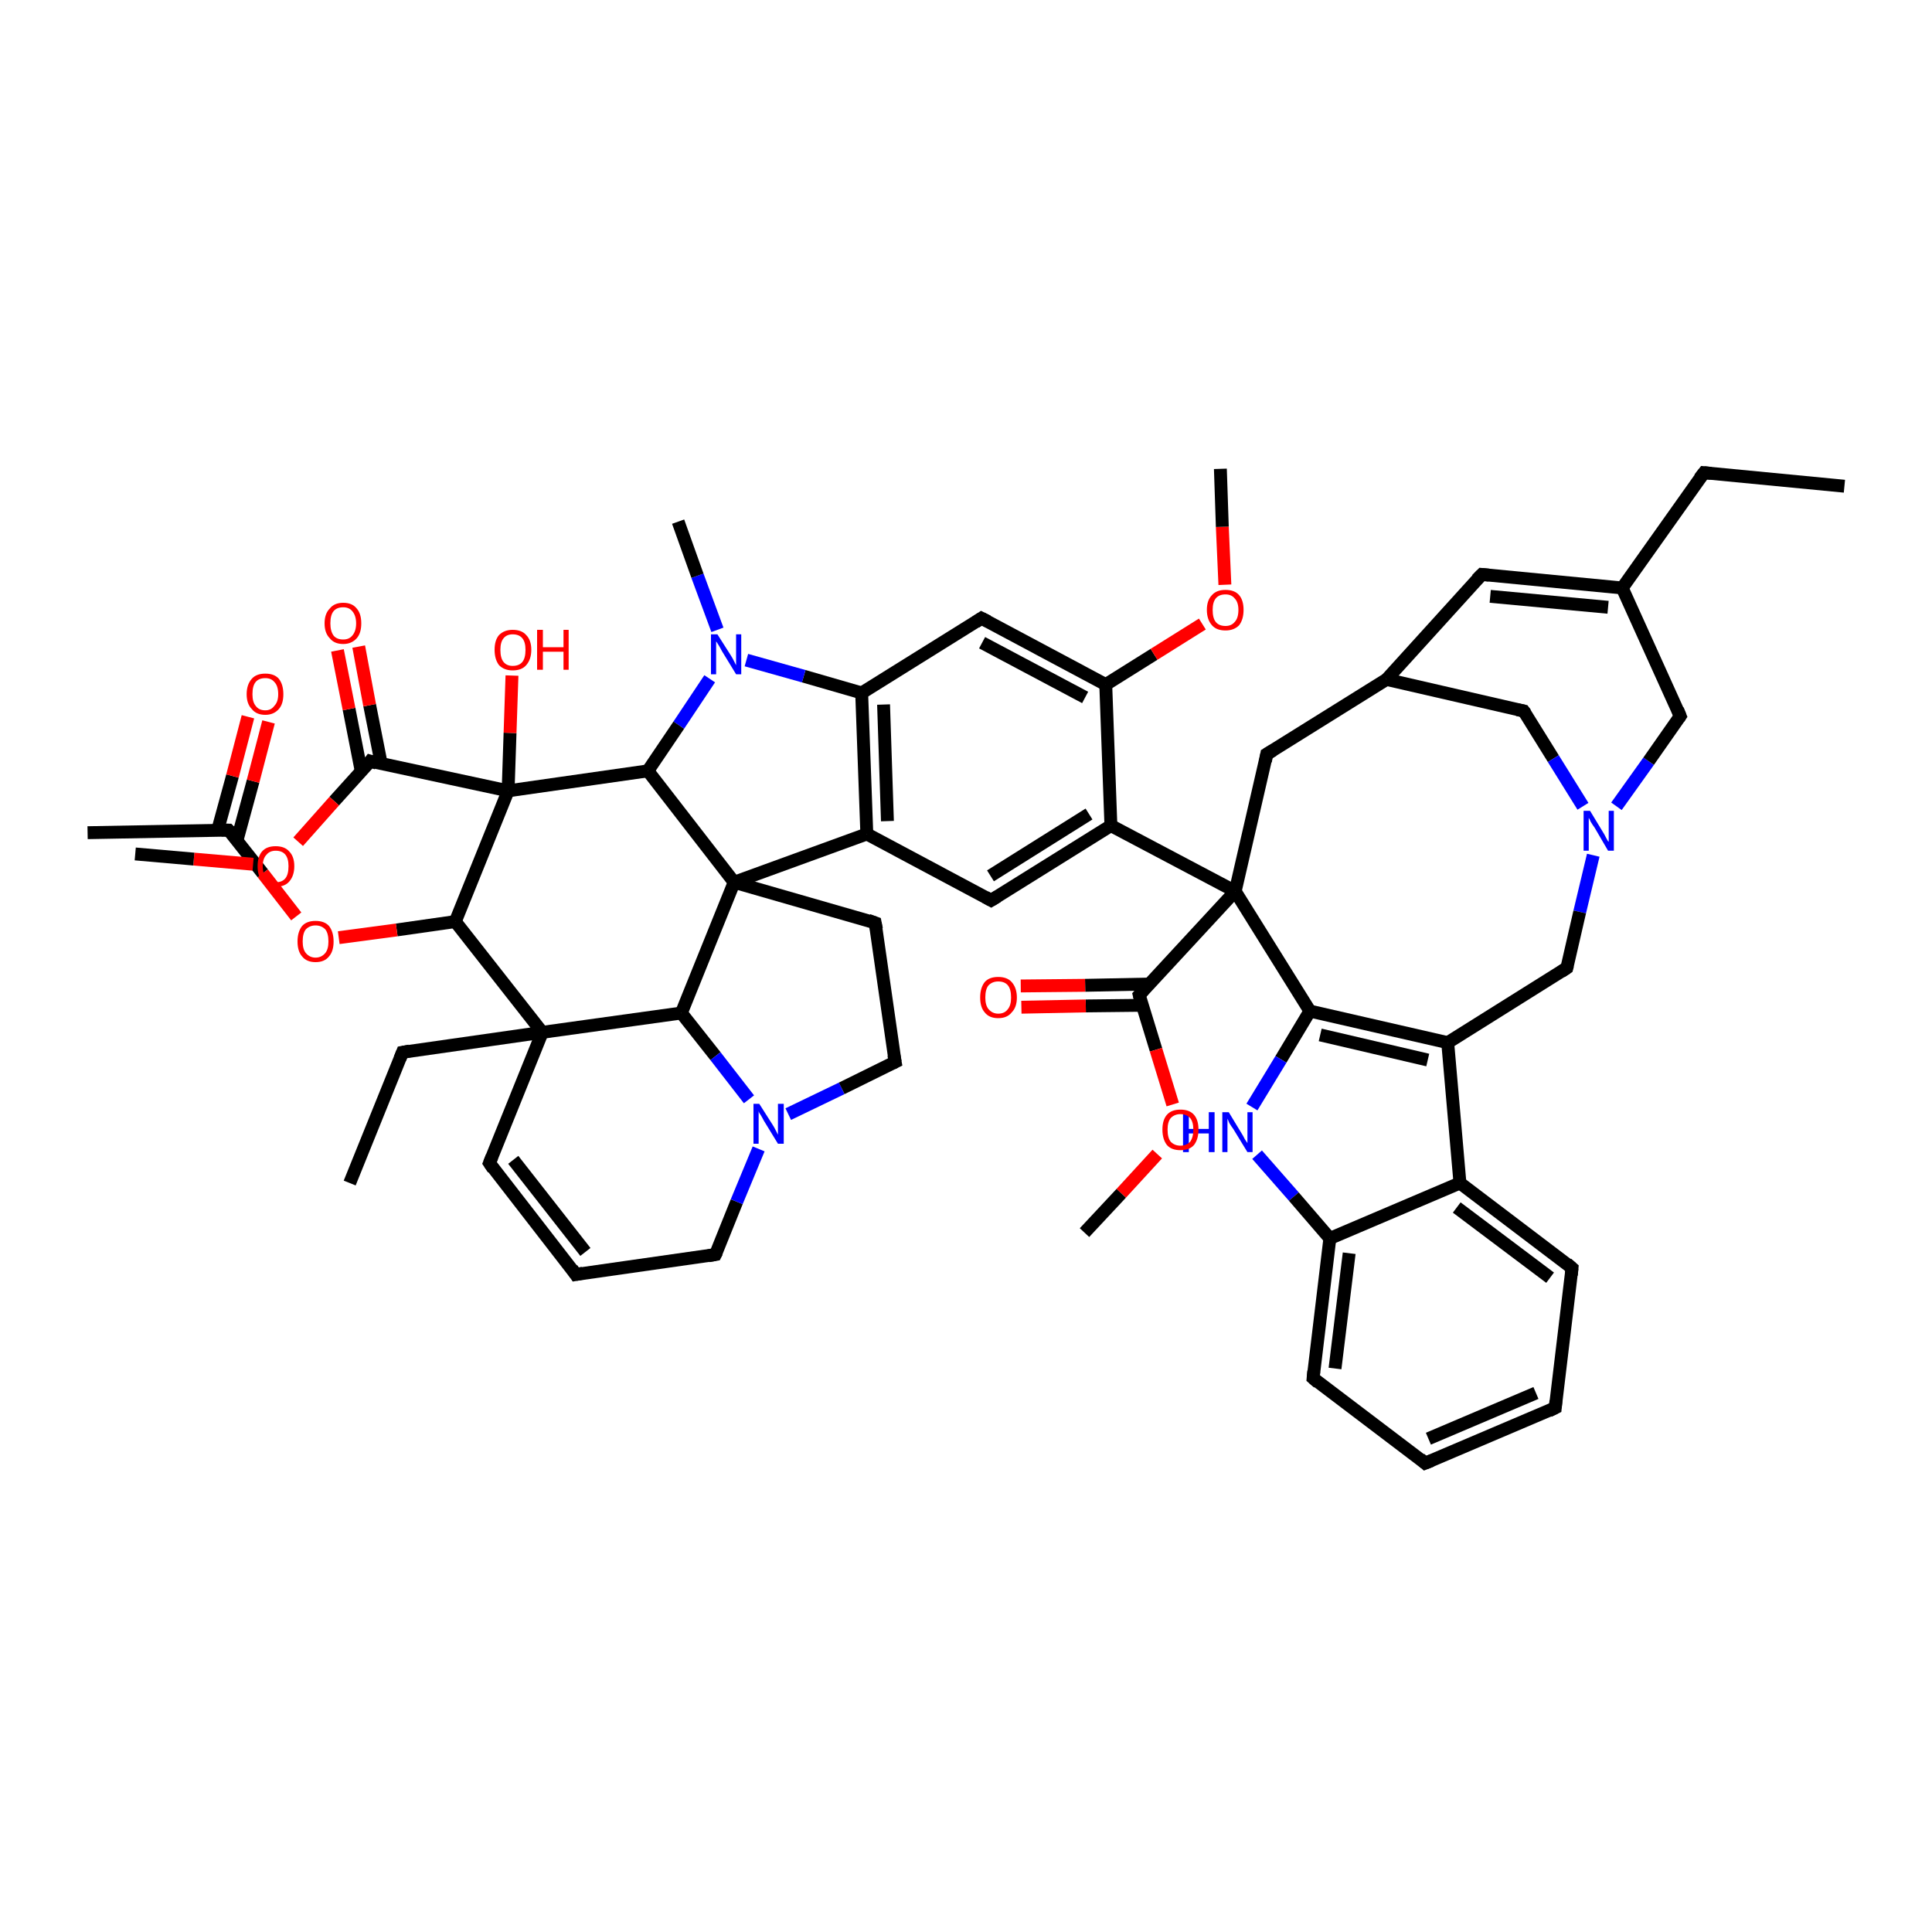 <?xml version='1.0' encoding='iso-8859-1'?>
<svg version='1.1' baseProfile='full'
              xmlns='http://www.w3.org/2000/svg'
                      xmlns:rdkit='http://www.rdkit.org/xml'
                      xmlns:xlink='http://www.w3.org/1999/xlink'
                  xml:space='preserve'
width='300px' height='300px' viewBox='0 0 300 300'>
<!-- END OF HEADER -->
<rect style='opacity:1.0;fill:#FFFFFF;stroke:none' width='300.0' height='300.0' x='0.0' y='0.0'> </rect>
<path class='bond-0 atom-0 atom-1' d='M 286.4,75.5 L 264.6,73.4' style='fill:none;fill-rule:evenodd;stroke:#000000;stroke-width:2.0px;stroke-linecap:butt;stroke-linejoin:miter;stroke-opacity:1' />
<path class='bond-1 atom-1 atom-2' d='M 264.6,73.4 L 251.9,91.3' style='fill:none;fill-rule:evenodd;stroke:#000000;stroke-width:2.0px;stroke-linecap:butt;stroke-linejoin:miter;stroke-opacity:1' />
<path class='bond-2 atom-2 atom-3' d='M 251.9,91.3 L 230.1,89.2' style='fill:none;fill-rule:evenodd;stroke:#000000;stroke-width:2.0px;stroke-linecap:butt;stroke-linejoin:miter;stroke-opacity:1' />
<path class='bond-2 atom-2 atom-3' d='M 249.7,94.3 L 231.4,92.6' style='fill:none;fill-rule:evenodd;stroke:#000000;stroke-width:2.0px;stroke-linecap:butt;stroke-linejoin:miter;stroke-opacity:1' />
<path class='bond-3 atom-3 atom-4' d='M 230.1,89.2 L 215.3,105.5' style='fill:none;fill-rule:evenodd;stroke:#000000;stroke-width:2.0px;stroke-linecap:butt;stroke-linejoin:miter;stroke-opacity:1' />
<path class='bond-4 atom-4 atom-5' d='M 215.3,105.5 L 236.6,110.4' style='fill:none;fill-rule:evenodd;stroke:#000000;stroke-width:2.0px;stroke-linecap:butt;stroke-linejoin:miter;stroke-opacity:1' />
<path class='bond-5 atom-5 atom-6' d='M 236.6,110.4 L 241.2,117.8' style='fill:none;fill-rule:evenodd;stroke:#000000;stroke-width:2.0px;stroke-linecap:butt;stroke-linejoin:miter;stroke-opacity:1' />
<path class='bond-5 atom-5 atom-6' d='M 241.2,117.8 L 245.8,125.2' style='fill:none;fill-rule:evenodd;stroke:#0000FF;stroke-width:2.0px;stroke-linecap:butt;stroke-linejoin:miter;stroke-opacity:1' />
<path class='bond-6 atom-6 atom-7' d='M 251.0,125.2 L 256.0,118.2' style='fill:none;fill-rule:evenodd;stroke:#0000FF;stroke-width:2.0px;stroke-linecap:butt;stroke-linejoin:miter;stroke-opacity:1' />
<path class='bond-6 atom-6 atom-7' d='M 256.0,118.2 L 260.9,111.2' style='fill:none;fill-rule:evenodd;stroke:#000000;stroke-width:2.0px;stroke-linecap:butt;stroke-linejoin:miter;stroke-opacity:1' />
<path class='bond-7 atom-6 atom-8' d='M 247.4,132.8 L 245.3,141.6' style='fill:none;fill-rule:evenodd;stroke:#0000FF;stroke-width:2.0px;stroke-linecap:butt;stroke-linejoin:miter;stroke-opacity:1' />
<path class='bond-7 atom-6 atom-8' d='M 245.3,141.6 L 243.3,150.3' style='fill:none;fill-rule:evenodd;stroke:#000000;stroke-width:2.0px;stroke-linecap:butt;stroke-linejoin:miter;stroke-opacity:1' />
<path class='bond-8 atom-8 atom-9' d='M 243.3,150.3 L 224.8,161.9' style='fill:none;fill-rule:evenodd;stroke:#000000;stroke-width:2.0px;stroke-linecap:butt;stroke-linejoin:miter;stroke-opacity:1' />
<path class='bond-9 atom-9 atom-10' d='M 224.8,161.9 L 203.4,157.0' style='fill:none;fill-rule:evenodd;stroke:#000000;stroke-width:2.0px;stroke-linecap:butt;stroke-linejoin:miter;stroke-opacity:1' />
<path class='bond-9 atom-9 atom-10' d='M 221.7,164.6 L 205.0,160.7' style='fill:none;fill-rule:evenodd;stroke:#000000;stroke-width:2.0px;stroke-linecap:butt;stroke-linejoin:miter;stroke-opacity:1' />
<path class='bond-10 atom-10 atom-11' d='M 203.4,157.0 L 198.9,164.5' style='fill:none;fill-rule:evenodd;stroke:#000000;stroke-width:2.0px;stroke-linecap:butt;stroke-linejoin:miter;stroke-opacity:1' />
<path class='bond-10 atom-10 atom-11' d='M 198.9,164.5 L 194.4,171.9' style='fill:none;fill-rule:evenodd;stroke:#0000FF;stroke-width:2.0px;stroke-linecap:butt;stroke-linejoin:miter;stroke-opacity:1' />
<path class='bond-11 atom-11 atom-12' d='M 195.2,179.3 L 200.9,185.8' style='fill:none;fill-rule:evenodd;stroke:#0000FF;stroke-width:2.0px;stroke-linecap:butt;stroke-linejoin:miter;stroke-opacity:1' />
<path class='bond-11 atom-11 atom-12' d='M 200.9,185.8 L 206.5,192.3' style='fill:none;fill-rule:evenodd;stroke:#000000;stroke-width:2.0px;stroke-linecap:butt;stroke-linejoin:miter;stroke-opacity:1' />
<path class='bond-12 atom-12 atom-13' d='M 206.5,192.3 L 203.9,214.0' style='fill:none;fill-rule:evenodd;stroke:#000000;stroke-width:2.0px;stroke-linecap:butt;stroke-linejoin:miter;stroke-opacity:1' />
<path class='bond-12 atom-12 atom-13' d='M 209.5,194.6 L 207.3,212.5' style='fill:none;fill-rule:evenodd;stroke:#000000;stroke-width:2.0px;stroke-linecap:butt;stroke-linejoin:miter;stroke-opacity:1' />
<path class='bond-13 atom-13 atom-14' d='M 203.9,214.0 L 221.3,227.2' style='fill:none;fill-rule:evenodd;stroke:#000000;stroke-width:2.0px;stroke-linecap:butt;stroke-linejoin:miter;stroke-opacity:1' />
<path class='bond-14 atom-14 atom-15' d='M 221.3,227.2 L 241.5,218.6' style='fill:none;fill-rule:evenodd;stroke:#000000;stroke-width:2.0px;stroke-linecap:butt;stroke-linejoin:miter;stroke-opacity:1' />
<path class='bond-14 atom-14 atom-15' d='M 221.8,223.4 L 238.5,216.3' style='fill:none;fill-rule:evenodd;stroke:#000000;stroke-width:2.0px;stroke-linecap:butt;stroke-linejoin:miter;stroke-opacity:1' />
<path class='bond-15 atom-15 atom-16' d='M 241.5,218.6 L 244.1,196.9' style='fill:none;fill-rule:evenodd;stroke:#000000;stroke-width:2.0px;stroke-linecap:butt;stroke-linejoin:miter;stroke-opacity:1' />
<path class='bond-16 atom-16 atom-17' d='M 244.1,196.9 L 226.7,183.7' style='fill:none;fill-rule:evenodd;stroke:#000000;stroke-width:2.0px;stroke-linecap:butt;stroke-linejoin:miter;stroke-opacity:1' />
<path class='bond-16 atom-16 atom-17' d='M 240.7,198.4 L 226.2,187.5' style='fill:none;fill-rule:evenodd;stroke:#000000;stroke-width:2.0px;stroke-linecap:butt;stroke-linejoin:miter;stroke-opacity:1' />
<path class='bond-17 atom-10 atom-18' d='M 203.4,157.0 L 191.8,138.4' style='fill:none;fill-rule:evenodd;stroke:#000000;stroke-width:2.0px;stroke-linecap:butt;stroke-linejoin:miter;stroke-opacity:1' />
<path class='bond-18 atom-18 atom-19' d='M 191.8,138.4 L 196.7,117.1' style='fill:none;fill-rule:evenodd;stroke:#000000;stroke-width:2.0px;stroke-linecap:butt;stroke-linejoin:miter;stroke-opacity:1' />
<path class='bond-19 atom-18 atom-20' d='M 191.8,138.4 L 176.9,154.5' style='fill:none;fill-rule:evenodd;stroke:#000000;stroke-width:2.0px;stroke-linecap:butt;stroke-linejoin:miter;stroke-opacity:1' />
<path class='bond-20 atom-20 atom-21' d='M 178.5,152.8 L 168.5,153.0' style='fill:none;fill-rule:evenodd;stroke:#000000;stroke-width:2.0px;stroke-linecap:butt;stroke-linejoin:miter;stroke-opacity:1' />
<path class='bond-20 atom-20 atom-21' d='M 168.5,153.0 L 158.5,153.1' style='fill:none;fill-rule:evenodd;stroke:#FF0000;stroke-width:2.0px;stroke-linecap:butt;stroke-linejoin:miter;stroke-opacity:1' />
<path class='bond-20 atom-20 atom-21' d='M 177.4,156.1 L 168.6,156.2' style='fill:none;fill-rule:evenodd;stroke:#000000;stroke-width:2.0px;stroke-linecap:butt;stroke-linejoin:miter;stroke-opacity:1' />
<path class='bond-20 atom-20 atom-21' d='M 168.6,156.2 L 158.6,156.4' style='fill:none;fill-rule:evenodd;stroke:#FF0000;stroke-width:2.0px;stroke-linecap:butt;stroke-linejoin:miter;stroke-opacity:1' />
<path class='bond-21 atom-20 atom-22' d='M 176.9,154.5 L 179.5,163.0' style='fill:none;fill-rule:evenodd;stroke:#000000;stroke-width:2.0px;stroke-linecap:butt;stroke-linejoin:miter;stroke-opacity:1' />
<path class='bond-21 atom-20 atom-22' d='M 179.5,163.0 L 182.1,171.5' style='fill:none;fill-rule:evenodd;stroke:#FF0000;stroke-width:2.0px;stroke-linecap:butt;stroke-linejoin:miter;stroke-opacity:1' />
<path class='bond-22 atom-22 atom-23' d='M 179.7,179.2 L 174.1,185.3' style='fill:none;fill-rule:evenodd;stroke:#FF0000;stroke-width:2.0px;stroke-linecap:butt;stroke-linejoin:miter;stroke-opacity:1' />
<path class='bond-22 atom-22 atom-23' d='M 174.1,185.3 L 168.4,191.4' style='fill:none;fill-rule:evenodd;stroke:#000000;stroke-width:2.0px;stroke-linecap:butt;stroke-linejoin:miter;stroke-opacity:1' />
<path class='bond-23 atom-18 atom-24' d='M 191.8,138.4 L 172.5,128.2' style='fill:none;fill-rule:evenodd;stroke:#000000;stroke-width:2.0px;stroke-linecap:butt;stroke-linejoin:miter;stroke-opacity:1' />
<path class='bond-24 atom-24 atom-25' d='M 172.5,128.2 L 153.9,139.8' style='fill:none;fill-rule:evenodd;stroke:#000000;stroke-width:2.0px;stroke-linecap:butt;stroke-linejoin:miter;stroke-opacity:1' />
<path class='bond-24 atom-24 atom-25' d='M 169.1,126.4 L 153.8,136.0' style='fill:none;fill-rule:evenodd;stroke:#000000;stroke-width:2.0px;stroke-linecap:butt;stroke-linejoin:miter;stroke-opacity:1' />
<path class='bond-25 atom-25 atom-26' d='M 153.9,139.8 L 134.6,129.5' style='fill:none;fill-rule:evenodd;stroke:#000000;stroke-width:2.0px;stroke-linecap:butt;stroke-linejoin:miter;stroke-opacity:1' />
<path class='bond-26 atom-26 atom-27' d='M 134.6,129.5 L 133.8,107.6' style='fill:none;fill-rule:evenodd;stroke:#000000;stroke-width:2.0px;stroke-linecap:butt;stroke-linejoin:miter;stroke-opacity:1' />
<path class='bond-26 atom-26 atom-27' d='M 137.8,127.5 L 137.2,109.4' style='fill:none;fill-rule:evenodd;stroke:#000000;stroke-width:2.0px;stroke-linecap:butt;stroke-linejoin:miter;stroke-opacity:1' />
<path class='bond-27 atom-27 atom-28' d='M 133.8,107.6 L 152.4,96.0' style='fill:none;fill-rule:evenodd;stroke:#000000;stroke-width:2.0px;stroke-linecap:butt;stroke-linejoin:miter;stroke-opacity:1' />
<path class='bond-28 atom-28 atom-29' d='M 152.4,96.0 L 171.7,106.3' style='fill:none;fill-rule:evenodd;stroke:#000000;stroke-width:2.0px;stroke-linecap:butt;stroke-linejoin:miter;stroke-opacity:1' />
<path class='bond-28 atom-28 atom-29' d='M 152.5,99.8 L 168.5,108.3' style='fill:none;fill-rule:evenodd;stroke:#000000;stroke-width:2.0px;stroke-linecap:butt;stroke-linejoin:miter;stroke-opacity:1' />
<path class='bond-29 atom-29 atom-30' d='M 171.7,106.3 L 179.2,101.6' style='fill:none;fill-rule:evenodd;stroke:#000000;stroke-width:2.0px;stroke-linecap:butt;stroke-linejoin:miter;stroke-opacity:1' />
<path class='bond-29 atom-29 atom-30' d='M 179.2,101.6 L 186.7,96.9' style='fill:none;fill-rule:evenodd;stroke:#FF0000;stroke-width:2.0px;stroke-linecap:butt;stroke-linejoin:miter;stroke-opacity:1' />
<path class='bond-30 atom-30 atom-31' d='M 190.2,90.8 L 189.8,81.8' style='fill:none;fill-rule:evenodd;stroke:#FF0000;stroke-width:2.0px;stroke-linecap:butt;stroke-linejoin:miter;stroke-opacity:1' />
<path class='bond-30 atom-30 atom-31' d='M 189.8,81.8 L 189.5,72.8' style='fill:none;fill-rule:evenodd;stroke:#000000;stroke-width:2.0px;stroke-linecap:butt;stroke-linejoin:miter;stroke-opacity:1' />
<path class='bond-31 atom-27 atom-32' d='M 133.8,107.6 L 124.8,105.0' style='fill:none;fill-rule:evenodd;stroke:#000000;stroke-width:2.0px;stroke-linecap:butt;stroke-linejoin:miter;stroke-opacity:1' />
<path class='bond-31 atom-27 atom-32' d='M 124.8,105.0 L 115.9,102.5' style='fill:none;fill-rule:evenodd;stroke:#0000FF;stroke-width:2.0px;stroke-linecap:butt;stroke-linejoin:miter;stroke-opacity:1' />
<path class='bond-32 atom-32 atom-33' d='M 111.4,97.8 L 108.3,89.4' style='fill:none;fill-rule:evenodd;stroke:#0000FF;stroke-width:2.0px;stroke-linecap:butt;stroke-linejoin:miter;stroke-opacity:1' />
<path class='bond-32 atom-32 atom-33' d='M 108.3,89.4 L 105.3,81.0' style='fill:none;fill-rule:evenodd;stroke:#000000;stroke-width:2.0px;stroke-linecap:butt;stroke-linejoin:miter;stroke-opacity:1' />
<path class='bond-33 atom-32 atom-34' d='M 110.2,105.4 L 105.4,112.6' style='fill:none;fill-rule:evenodd;stroke:#0000FF;stroke-width:2.0px;stroke-linecap:butt;stroke-linejoin:miter;stroke-opacity:1' />
<path class='bond-33 atom-32 atom-34' d='M 105.4,112.6 L 100.6,119.7' style='fill:none;fill-rule:evenodd;stroke:#000000;stroke-width:2.0px;stroke-linecap:butt;stroke-linejoin:miter;stroke-opacity:1' />
<path class='bond-34 atom-34 atom-35' d='M 100.6,119.7 L 78.9,122.8' style='fill:none;fill-rule:evenodd;stroke:#000000;stroke-width:2.0px;stroke-linecap:butt;stroke-linejoin:miter;stroke-opacity:1' />
<path class='bond-35 atom-35 atom-36' d='M 78.9,122.8 L 79.2,113.8' style='fill:none;fill-rule:evenodd;stroke:#000000;stroke-width:2.0px;stroke-linecap:butt;stroke-linejoin:miter;stroke-opacity:1' />
<path class='bond-35 atom-35 atom-36' d='M 79.2,113.8 L 79.5,104.9' style='fill:none;fill-rule:evenodd;stroke:#FF0000;stroke-width:2.0px;stroke-linecap:butt;stroke-linejoin:miter;stroke-opacity:1' />
<path class='bond-36 atom-35 atom-37' d='M 78.9,122.8 L 70.7,143.1' style='fill:none;fill-rule:evenodd;stroke:#000000;stroke-width:2.0px;stroke-linecap:butt;stroke-linejoin:miter;stroke-opacity:1' />
<path class='bond-37 atom-37 atom-38' d='M 70.7,143.1 L 61.6,144.4' style='fill:none;fill-rule:evenodd;stroke:#000000;stroke-width:2.0px;stroke-linecap:butt;stroke-linejoin:miter;stroke-opacity:1' />
<path class='bond-37 atom-37 atom-38' d='M 61.6,144.4 L 52.6,145.6' style='fill:none;fill-rule:evenodd;stroke:#FF0000;stroke-width:2.0px;stroke-linecap:butt;stroke-linejoin:miter;stroke-opacity:1' />
<path class='bond-38 atom-38 atom-39' d='M 46.0,142.3 L 40.8,135.6' style='fill:none;fill-rule:evenodd;stroke:#FF0000;stroke-width:2.0px;stroke-linecap:butt;stroke-linejoin:miter;stroke-opacity:1' />
<path class='bond-38 atom-38 atom-39' d='M 40.8,135.6 L 35.5,128.9' style='fill:none;fill-rule:evenodd;stroke:#000000;stroke-width:2.0px;stroke-linecap:butt;stroke-linejoin:miter;stroke-opacity:1' />
<path class='bond-39 atom-39 atom-40' d='M 35.5,128.9 L 13.6,129.3' style='fill:none;fill-rule:evenodd;stroke:#000000;stroke-width:2.0px;stroke-linecap:butt;stroke-linejoin:miter;stroke-opacity:1' />
<path class='bond-40 atom-39 atom-41' d='M 36.8,130.5 L 39.3,121.3' style='fill:none;fill-rule:evenodd;stroke:#000000;stroke-width:2.0px;stroke-linecap:butt;stroke-linejoin:miter;stroke-opacity:1' />
<path class='bond-40 atom-39 atom-41' d='M 39.3,121.3 L 41.7,112.1' style='fill:none;fill-rule:evenodd;stroke:#FF0000;stroke-width:2.0px;stroke-linecap:butt;stroke-linejoin:miter;stroke-opacity:1' />
<path class='bond-40 atom-39 atom-41' d='M 33.8,128.9 L 36.1,120.5' style='fill:none;fill-rule:evenodd;stroke:#000000;stroke-width:2.0px;stroke-linecap:butt;stroke-linejoin:miter;stroke-opacity:1' />
<path class='bond-40 atom-39 atom-41' d='M 36.1,120.5 L 38.5,111.3' style='fill:none;fill-rule:evenodd;stroke:#FF0000;stroke-width:2.0px;stroke-linecap:butt;stroke-linejoin:miter;stroke-opacity:1' />
<path class='bond-41 atom-37 atom-42' d='M 70.7,143.1 L 84.2,160.3' style='fill:none;fill-rule:evenodd;stroke:#000000;stroke-width:2.0px;stroke-linecap:butt;stroke-linejoin:miter;stroke-opacity:1' />
<path class='bond-42 atom-42 atom-43' d='M 84.2,160.3 L 62.5,163.4' style='fill:none;fill-rule:evenodd;stroke:#000000;stroke-width:2.0px;stroke-linecap:butt;stroke-linejoin:miter;stroke-opacity:1' />
<path class='bond-43 atom-43 atom-44' d='M 62.5,163.4 L 54.3,183.7' style='fill:none;fill-rule:evenodd;stroke:#000000;stroke-width:2.0px;stroke-linecap:butt;stroke-linejoin:miter;stroke-opacity:1' />
<path class='bond-44 atom-42 atom-45' d='M 84.2,160.3 L 76.0,180.6' style='fill:none;fill-rule:evenodd;stroke:#000000;stroke-width:2.0px;stroke-linecap:butt;stroke-linejoin:miter;stroke-opacity:1' />
<path class='bond-45 atom-45 atom-46' d='M 76.0,180.6 L 89.4,197.9' style='fill:none;fill-rule:evenodd;stroke:#000000;stroke-width:2.0px;stroke-linecap:butt;stroke-linejoin:miter;stroke-opacity:1' />
<path class='bond-45 atom-45 atom-46' d='M 79.7,180.1 L 90.9,194.4' style='fill:none;fill-rule:evenodd;stroke:#000000;stroke-width:2.0px;stroke-linecap:butt;stroke-linejoin:miter;stroke-opacity:1' />
<path class='bond-46 atom-46 atom-47' d='M 89.4,197.9 L 111.1,194.8' style='fill:none;fill-rule:evenodd;stroke:#000000;stroke-width:2.0px;stroke-linecap:butt;stroke-linejoin:miter;stroke-opacity:1' />
<path class='bond-47 atom-47 atom-48' d='M 111.1,194.8 L 114.4,186.6' style='fill:none;fill-rule:evenodd;stroke:#000000;stroke-width:2.0px;stroke-linecap:butt;stroke-linejoin:miter;stroke-opacity:1' />
<path class='bond-47 atom-47 atom-48' d='M 114.4,186.6 L 117.8,178.4' style='fill:none;fill-rule:evenodd;stroke:#0000FF;stroke-width:2.0px;stroke-linecap:butt;stroke-linejoin:miter;stroke-opacity:1' />
<path class='bond-48 atom-48 atom-49' d='M 122.4,173.0 L 130.7,169.0' style='fill:none;fill-rule:evenodd;stroke:#0000FF;stroke-width:2.0px;stroke-linecap:butt;stroke-linejoin:miter;stroke-opacity:1' />
<path class='bond-48 atom-48 atom-49' d='M 130.7,169.0 L 139.0,164.9' style='fill:none;fill-rule:evenodd;stroke:#000000;stroke-width:2.0px;stroke-linecap:butt;stroke-linejoin:miter;stroke-opacity:1' />
<path class='bond-49 atom-49 atom-50' d='M 139.0,164.9 L 135.9,143.3' style='fill:none;fill-rule:evenodd;stroke:#000000;stroke-width:2.0px;stroke-linecap:butt;stroke-linejoin:miter;stroke-opacity:1' />
<path class='bond-50 atom-50 atom-51' d='M 135.9,143.3 L 114.0,137.0' style='fill:none;fill-rule:evenodd;stroke:#000000;stroke-width:2.0px;stroke-linecap:butt;stroke-linejoin:miter;stroke-opacity:1' />
<path class='bond-51 atom-51 atom-52' d='M 114.0,137.0 L 105.8,157.3' style='fill:none;fill-rule:evenodd;stroke:#000000;stroke-width:2.0px;stroke-linecap:butt;stroke-linejoin:miter;stroke-opacity:1' />
<path class='bond-52 atom-35 atom-53' d='M 78.9,122.8 L 57.5,118.2' style='fill:none;fill-rule:evenodd;stroke:#000000;stroke-width:2.0px;stroke-linecap:butt;stroke-linejoin:miter;stroke-opacity:1' />
<path class='bond-53 atom-53 atom-54' d='M 59.2,118.6 L 57.4,109.5' style='fill:none;fill-rule:evenodd;stroke:#000000;stroke-width:2.0px;stroke-linecap:butt;stroke-linejoin:miter;stroke-opacity:1' />
<path class='bond-53 atom-53 atom-54' d='M 57.4,109.5 L 55.7,100.4' style='fill:none;fill-rule:evenodd;stroke:#FF0000;stroke-width:2.0px;stroke-linecap:butt;stroke-linejoin:miter;stroke-opacity:1' />
<path class='bond-53 atom-53 atom-54' d='M 56.1,119.8 L 54.2,110.1' style='fill:none;fill-rule:evenodd;stroke:#000000;stroke-width:2.0px;stroke-linecap:butt;stroke-linejoin:miter;stroke-opacity:1' />
<path class='bond-53 atom-53 atom-54' d='M 54.2,110.1 L 52.4,101.0' style='fill:none;fill-rule:evenodd;stroke:#FF0000;stroke-width:2.0px;stroke-linecap:butt;stroke-linejoin:miter;stroke-opacity:1' />
<path class='bond-54 atom-53 atom-55' d='M 57.5,118.2 L 51.9,124.4' style='fill:none;fill-rule:evenodd;stroke:#000000;stroke-width:2.0px;stroke-linecap:butt;stroke-linejoin:miter;stroke-opacity:1' />
<path class='bond-54 atom-53 atom-55' d='M 51.9,124.4 L 46.3,130.7' style='fill:none;fill-rule:evenodd;stroke:#FF0000;stroke-width:2.0px;stroke-linecap:butt;stroke-linejoin:miter;stroke-opacity:1' />
<path class='bond-55 atom-55 atom-56' d='M 39.3,134.2 L 30.1,133.4' style='fill:none;fill-rule:evenodd;stroke:#FF0000;stroke-width:2.0px;stroke-linecap:butt;stroke-linejoin:miter;stroke-opacity:1' />
<path class='bond-55 atom-55 atom-56' d='M 30.1,133.4 L 21.0,132.6' style='fill:none;fill-rule:evenodd;stroke:#000000;stroke-width:2.0px;stroke-linecap:butt;stroke-linejoin:miter;stroke-opacity:1' />
<path class='bond-56 atom-7 atom-2' d='M 260.9,111.2 L 251.9,91.3' style='fill:none;fill-rule:evenodd;stroke:#000000;stroke-width:2.0px;stroke-linecap:butt;stroke-linejoin:miter;stroke-opacity:1' />
<path class='bond-57 atom-19 atom-4' d='M 196.7,117.1 L 215.3,105.5' style='fill:none;fill-rule:evenodd;stroke:#000000;stroke-width:2.0px;stroke-linecap:butt;stroke-linejoin:miter;stroke-opacity:1' />
<path class='bond-58 atom-17 atom-9' d='M 226.7,183.7 L 224.8,161.9' style='fill:none;fill-rule:evenodd;stroke:#000000;stroke-width:2.0px;stroke-linecap:butt;stroke-linejoin:miter;stroke-opacity:1' />
<path class='bond-59 atom-17 atom-12' d='M 226.7,183.7 L 206.5,192.3' style='fill:none;fill-rule:evenodd;stroke:#000000;stroke-width:2.0px;stroke-linecap:butt;stroke-linejoin:miter;stroke-opacity:1' />
<path class='bond-60 atom-29 atom-24' d='M 171.7,106.3 L 172.5,128.2' style='fill:none;fill-rule:evenodd;stroke:#000000;stroke-width:2.0px;stroke-linecap:butt;stroke-linejoin:miter;stroke-opacity:1' />
<path class='bond-61 atom-51 atom-26' d='M 114.0,137.0 L 134.6,129.5' style='fill:none;fill-rule:evenodd;stroke:#000000;stroke-width:2.0px;stroke-linecap:butt;stroke-linejoin:miter;stroke-opacity:1' />
<path class='bond-62 atom-51 atom-34' d='M 114.0,137.0 L 100.6,119.7' style='fill:none;fill-rule:evenodd;stroke:#000000;stroke-width:2.0px;stroke-linecap:butt;stroke-linejoin:miter;stroke-opacity:1' />
<path class='bond-63 atom-52 atom-42' d='M 105.8,157.3 L 84.2,160.3' style='fill:none;fill-rule:evenodd;stroke:#000000;stroke-width:2.0px;stroke-linecap:butt;stroke-linejoin:miter;stroke-opacity:1' />
<path class='bond-64 atom-52 atom-48' d='M 105.8,157.3 L 111.1,164.0' style='fill:none;fill-rule:evenodd;stroke:#000000;stroke-width:2.0px;stroke-linecap:butt;stroke-linejoin:miter;stroke-opacity:1' />
<path class='bond-64 atom-52 atom-48' d='M 111.1,164.0 L 116.3,170.7' style='fill:none;fill-rule:evenodd;stroke:#0000FF;stroke-width:2.0px;stroke-linecap:butt;stroke-linejoin:miter;stroke-opacity:1' />
<path d='M 265.7,73.5 L 264.6,73.4 L 263.9,74.3' style='fill:none;stroke:#000000;stroke-width:2.0px;stroke-linecap:butt;stroke-linejoin:miter;stroke-opacity:1;' />
<path d='M 231.2,89.3 L 230.1,89.2 L 229.3,90.0' style='fill:none;stroke:#000000;stroke-width:2.0px;stroke-linecap:butt;stroke-linejoin:miter;stroke-opacity:1;' />
<path d='M 235.6,110.2 L 236.6,110.4 L 236.9,110.8' style='fill:none;stroke:#000000;stroke-width:2.0px;stroke-linecap:butt;stroke-linejoin:miter;stroke-opacity:1;' />
<path d='M 260.7,111.5 L 260.9,111.2 L 260.5,110.2' style='fill:none;stroke:#000000;stroke-width:2.0px;stroke-linecap:butt;stroke-linejoin:miter;stroke-opacity:1;' />
<path d='M 243.4,149.9 L 243.3,150.3 L 242.4,150.9' style='fill:none;stroke:#000000;stroke-width:2.0px;stroke-linecap:butt;stroke-linejoin:miter;stroke-opacity:1;' />
<path d='M 204.0,212.9 L 203.9,214.0 L 204.7,214.7' style='fill:none;stroke:#000000;stroke-width:2.0px;stroke-linecap:butt;stroke-linejoin:miter;stroke-opacity:1;' />
<path d='M 220.5,226.5 L 221.3,227.2 L 222.3,226.8' style='fill:none;stroke:#000000;stroke-width:2.0px;stroke-linecap:butt;stroke-linejoin:miter;stroke-opacity:1;' />
<path d='M 240.5,219.1 L 241.5,218.6 L 241.6,217.5' style='fill:none;stroke:#000000;stroke-width:2.0px;stroke-linecap:butt;stroke-linejoin:miter;stroke-opacity:1;' />
<path d='M 244.0,198.0 L 244.1,196.9 L 243.3,196.2' style='fill:none;stroke:#000000;stroke-width:2.0px;stroke-linecap:butt;stroke-linejoin:miter;stroke-opacity:1;' />
<path d='M 196.5,118.2 L 196.7,117.1 L 197.7,116.5' style='fill:none;stroke:#000000;stroke-width:2.0px;stroke-linecap:butt;stroke-linejoin:miter;stroke-opacity:1;' />
<path d='M 177.6,153.7 L 176.9,154.5 L 177.0,154.9' style='fill:none;stroke:#000000;stroke-width:2.0px;stroke-linecap:butt;stroke-linejoin:miter;stroke-opacity:1;' />
<path d='M 154.9,139.2 L 153.9,139.8 L 153.0,139.3' style='fill:none;stroke:#000000;stroke-width:2.0px;stroke-linecap:butt;stroke-linejoin:miter;stroke-opacity:1;' />
<path d='M 151.5,96.6 L 152.4,96.0 L 153.4,96.5' style='fill:none;stroke:#000000;stroke-width:2.0px;stroke-linecap:butt;stroke-linejoin:miter;stroke-opacity:1;' />
<path d='M 35.8,129.2 L 35.5,128.9 L 34.4,128.9' style='fill:none;stroke:#000000;stroke-width:2.0px;stroke-linecap:butt;stroke-linejoin:miter;stroke-opacity:1;' />
<path d='M 63.6,163.2 L 62.5,163.4 L 62.1,164.4' style='fill:none;stroke:#000000;stroke-width:2.0px;stroke-linecap:butt;stroke-linejoin:miter;stroke-opacity:1;' />
<path d='M 76.4,179.6 L 76.0,180.6 L 76.6,181.5' style='fill:none;stroke:#000000;stroke-width:2.0px;stroke-linecap:butt;stroke-linejoin:miter;stroke-opacity:1;' />
<path d='M 88.8,197.0 L 89.4,197.9 L 90.5,197.7' style='fill:none;stroke:#000000;stroke-width:2.0px;stroke-linecap:butt;stroke-linejoin:miter;stroke-opacity:1;' />
<path d='M 110.0,195.0 L 111.1,194.8 L 111.3,194.4' style='fill:none;stroke:#000000;stroke-width:2.0px;stroke-linecap:butt;stroke-linejoin:miter;stroke-opacity:1;' />
<path d='M 138.6,165.1 L 139.0,164.9 L 138.8,163.8' style='fill:none;stroke:#000000;stroke-width:2.0px;stroke-linecap:butt;stroke-linejoin:miter;stroke-opacity:1;' />
<path d='M 136.1,144.3 L 135.9,143.3 L 134.8,142.9' style='fill:none;stroke:#000000;stroke-width:2.0px;stroke-linecap:butt;stroke-linejoin:miter;stroke-opacity:1;' />
<path d='M 58.5,118.5 L 57.5,118.2 L 57.2,118.6' style='fill:none;stroke:#000000;stroke-width:2.0px;stroke-linecap:butt;stroke-linejoin:miter;stroke-opacity:1;' />
<path class='atom-6' d='M 246.9 125.9
L 248.9 129.2
Q 249.1 129.5, 249.4 130.1
Q 249.7 130.7, 249.8 130.7
L 249.8 125.9
L 250.6 125.9
L 250.6 132.1
L 249.7 132.1
L 247.6 128.5
Q 247.3 128.1, 247.0 127.6
Q 246.8 127.1, 246.7 127.0
L 246.7 132.1
L 245.9 132.1
L 245.9 125.9
L 246.9 125.9
' fill='#0000FF'/>
<path class='atom-11' d='M 183.7 172.7
L 184.6 172.7
L 184.6 175.3
L 187.7 175.3
L 187.7 172.7
L 188.6 172.7
L 188.6 178.9
L 187.7 178.9
L 187.7 176.0
L 184.6 176.0
L 184.6 178.9
L 183.7 178.9
L 183.7 172.7
' fill='#0000FF'/>
<path class='atom-11' d='M 190.8 172.7
L 192.8 176.0
Q 193.0 176.3, 193.3 176.9
Q 193.7 177.5, 193.7 177.5
L 193.7 172.7
L 194.5 172.7
L 194.5 178.9
L 193.7 178.9
L 191.5 175.3
Q 191.2 174.9, 190.9 174.4
Q 190.7 173.9, 190.6 173.7
L 190.6 178.9
L 189.8 178.9
L 189.8 172.7
L 190.8 172.7
' fill='#0000FF'/>
<path class='atom-21' d='M 152.2 154.9
Q 152.2 153.4, 152.9 152.5
Q 153.6 151.7, 155.0 151.7
Q 156.4 151.7, 157.1 152.5
Q 157.9 153.4, 157.9 154.9
Q 157.9 156.4, 157.1 157.2
Q 156.4 158.1, 155.0 158.1
Q 153.6 158.1, 152.9 157.2
Q 152.2 156.4, 152.2 154.9
M 155.0 157.4
Q 156.0 157.4, 156.5 156.7
Q 157.0 156.1, 157.0 154.9
Q 157.0 153.6, 156.5 153.0
Q 156.0 152.4, 155.0 152.4
Q 154.1 152.4, 153.5 153.0
Q 153.0 153.6, 153.0 154.9
Q 153.0 156.1, 153.5 156.7
Q 154.1 157.4, 155.0 157.4
' fill='#FF0000'/>
<path class='atom-22' d='M 180.5 175.4
Q 180.5 173.9, 181.2 173.1
Q 181.9 172.3, 183.3 172.3
Q 184.7 172.3, 185.4 173.1
Q 186.1 173.9, 186.1 175.4
Q 186.1 176.9, 185.4 177.8
Q 184.7 178.6, 183.3 178.6
Q 181.9 178.6, 181.2 177.8
Q 180.5 176.9, 180.5 175.4
M 183.3 177.9
Q 184.2 177.9, 184.8 177.3
Q 185.3 176.6, 185.3 175.4
Q 185.3 174.2, 184.8 173.6
Q 184.2 173.0, 183.3 173.0
Q 182.4 173.0, 181.8 173.6
Q 181.3 174.2, 181.3 175.4
Q 181.3 176.7, 181.8 177.3
Q 182.4 177.9, 183.3 177.9
' fill='#FF0000'/>
<path class='atom-30' d='M 187.4 94.7
Q 187.4 93.2, 188.2 92.4
Q 188.9 91.6, 190.3 91.6
Q 191.7 91.6, 192.4 92.4
Q 193.1 93.2, 193.1 94.7
Q 193.1 96.2, 192.4 97.1
Q 191.6 97.9, 190.3 97.9
Q 188.9 97.9, 188.2 97.1
Q 187.4 96.2, 187.4 94.7
M 190.3 97.2
Q 191.2 97.2, 191.7 96.6
Q 192.3 96.0, 192.3 94.7
Q 192.3 93.5, 191.7 92.9
Q 191.2 92.3, 190.3 92.3
Q 189.3 92.3, 188.8 92.9
Q 188.3 93.5, 188.3 94.7
Q 188.3 96.0, 188.8 96.6
Q 189.3 97.2, 190.3 97.2
' fill='#FF0000'/>
<path class='atom-32' d='M 111.4 98.5
L 113.5 101.8
Q 113.7 102.1, 114.0 102.7
Q 114.3 103.3, 114.3 103.3
L 114.3 98.5
L 115.1 98.5
L 115.1 104.7
L 114.3 104.7
L 112.1 101.1
Q 111.9 100.7, 111.6 100.2
Q 111.3 99.7, 111.2 99.6
L 111.2 104.7
L 110.4 104.7
L 110.4 98.5
L 111.4 98.5
' fill='#0000FF'/>
<path class='atom-36' d='M 76.8 100.9
Q 76.8 99.4, 77.5 98.6
Q 78.3 97.8, 79.6 97.8
Q 81.0 97.8, 81.7 98.6
Q 82.5 99.4, 82.5 100.9
Q 82.5 102.4, 81.7 103.3
Q 81.0 104.1, 79.6 104.1
Q 78.3 104.1, 77.5 103.3
Q 76.8 102.4, 76.8 100.9
M 79.6 103.4
Q 80.6 103.4, 81.1 102.8
Q 81.6 102.2, 81.6 100.9
Q 81.6 99.7, 81.1 99.1
Q 80.6 98.5, 79.6 98.5
Q 78.7 98.5, 78.2 99.1
Q 77.7 99.7, 77.7 100.9
Q 77.7 102.2, 78.2 102.8
Q 78.7 103.4, 79.6 103.4
' fill='#FF0000'/>
<path class='atom-36' d='M 83.4 97.8
L 84.3 97.8
L 84.3 100.5
L 87.5 100.5
L 87.5 97.8
L 88.3 97.8
L 88.3 104.0
L 87.5 104.0
L 87.5 101.2
L 84.3 101.2
L 84.3 104.0
L 83.4 104.0
L 83.4 97.8
' fill='#FF0000'/>
<path class='atom-38' d='M 46.2 146.2
Q 46.2 144.7, 46.9 143.8
Q 47.6 143.0, 49.0 143.0
Q 50.4 143.0, 51.1 143.8
Q 51.8 144.7, 51.8 146.2
Q 51.8 147.7, 51.1 148.5
Q 50.4 149.4, 49.0 149.4
Q 47.6 149.4, 46.9 148.5
Q 46.2 147.7, 46.2 146.2
M 49.0 148.7
Q 49.9 148.7, 50.5 148.0
Q 51.0 147.4, 51.0 146.2
Q 51.0 144.9, 50.5 144.3
Q 49.9 143.7, 49.0 143.7
Q 48.1 143.7, 47.5 144.3
Q 47.0 144.9, 47.0 146.2
Q 47.0 147.4, 47.5 148.0
Q 48.1 148.7, 49.0 148.7
' fill='#FF0000'/>
<path class='atom-41' d='M 38.3 107.8
Q 38.3 106.3, 39.1 105.4
Q 39.8 104.6, 41.2 104.6
Q 42.6 104.6, 43.3 105.4
Q 44.0 106.3, 44.0 107.8
Q 44.0 109.3, 43.3 110.1
Q 42.5 111.0, 41.2 111.0
Q 39.8 111.0, 39.1 110.1
Q 38.3 109.3, 38.3 107.8
M 41.2 110.3
Q 42.1 110.3, 42.6 109.6
Q 43.2 109.0, 43.2 107.8
Q 43.2 106.5, 42.6 105.9
Q 42.1 105.3, 41.2 105.3
Q 40.2 105.3, 39.7 105.9
Q 39.2 106.5, 39.2 107.8
Q 39.2 109.0, 39.7 109.6
Q 40.2 110.3, 41.2 110.3
' fill='#FF0000'/>
<path class='atom-48' d='M 117.9 171.4
L 120.0 174.7
Q 120.2 175.0, 120.5 175.6
Q 120.8 176.2, 120.8 176.2
L 120.8 171.4
L 121.7 171.4
L 121.7 177.6
L 120.8 177.6
L 118.6 174.0
Q 118.4 173.6, 118.1 173.1
Q 117.8 172.7, 117.8 172.5
L 117.8 177.6
L 117.0 177.6
L 117.0 171.4
L 117.9 171.4
' fill='#0000FF'/>
<path class='atom-54' d='M 50.4 96.8
Q 50.4 95.3, 51.2 94.5
Q 51.9 93.6, 53.3 93.6
Q 54.7 93.6, 55.4 94.5
Q 56.1 95.3, 56.1 96.8
Q 56.1 98.3, 55.4 99.1
Q 54.6 100.0, 53.3 100.0
Q 51.9 100.0, 51.2 99.1
Q 50.4 98.3, 50.4 96.8
M 53.3 99.3
Q 54.2 99.3, 54.7 98.7
Q 55.3 98.0, 55.3 96.8
Q 55.3 95.6, 54.7 94.9
Q 54.2 94.3, 53.3 94.3
Q 52.3 94.3, 51.8 94.9
Q 51.3 95.5, 51.3 96.8
Q 51.3 98.0, 51.8 98.7
Q 52.3 99.3, 53.3 99.3
' fill='#FF0000'/>
<path class='atom-55' d='M 40.0 134.5
Q 40.0 133.0, 40.7 132.2
Q 41.4 131.4, 42.8 131.4
Q 44.2 131.4, 44.9 132.2
Q 45.7 133.0, 45.7 134.5
Q 45.7 136.0, 44.9 136.9
Q 44.2 137.7, 42.8 137.7
Q 41.5 137.7, 40.7 136.9
Q 40.0 136.0, 40.0 134.5
M 42.8 137.0
Q 43.8 137.0, 44.3 136.4
Q 44.8 135.8, 44.8 134.5
Q 44.8 133.3, 44.3 132.7
Q 43.8 132.1, 42.8 132.1
Q 41.9 132.1, 41.4 132.7
Q 40.8 133.3, 40.8 134.5
Q 40.8 135.8, 41.4 136.4
Q 41.9 137.0, 42.8 137.0
' fill='#FF0000'/>
</svg>
